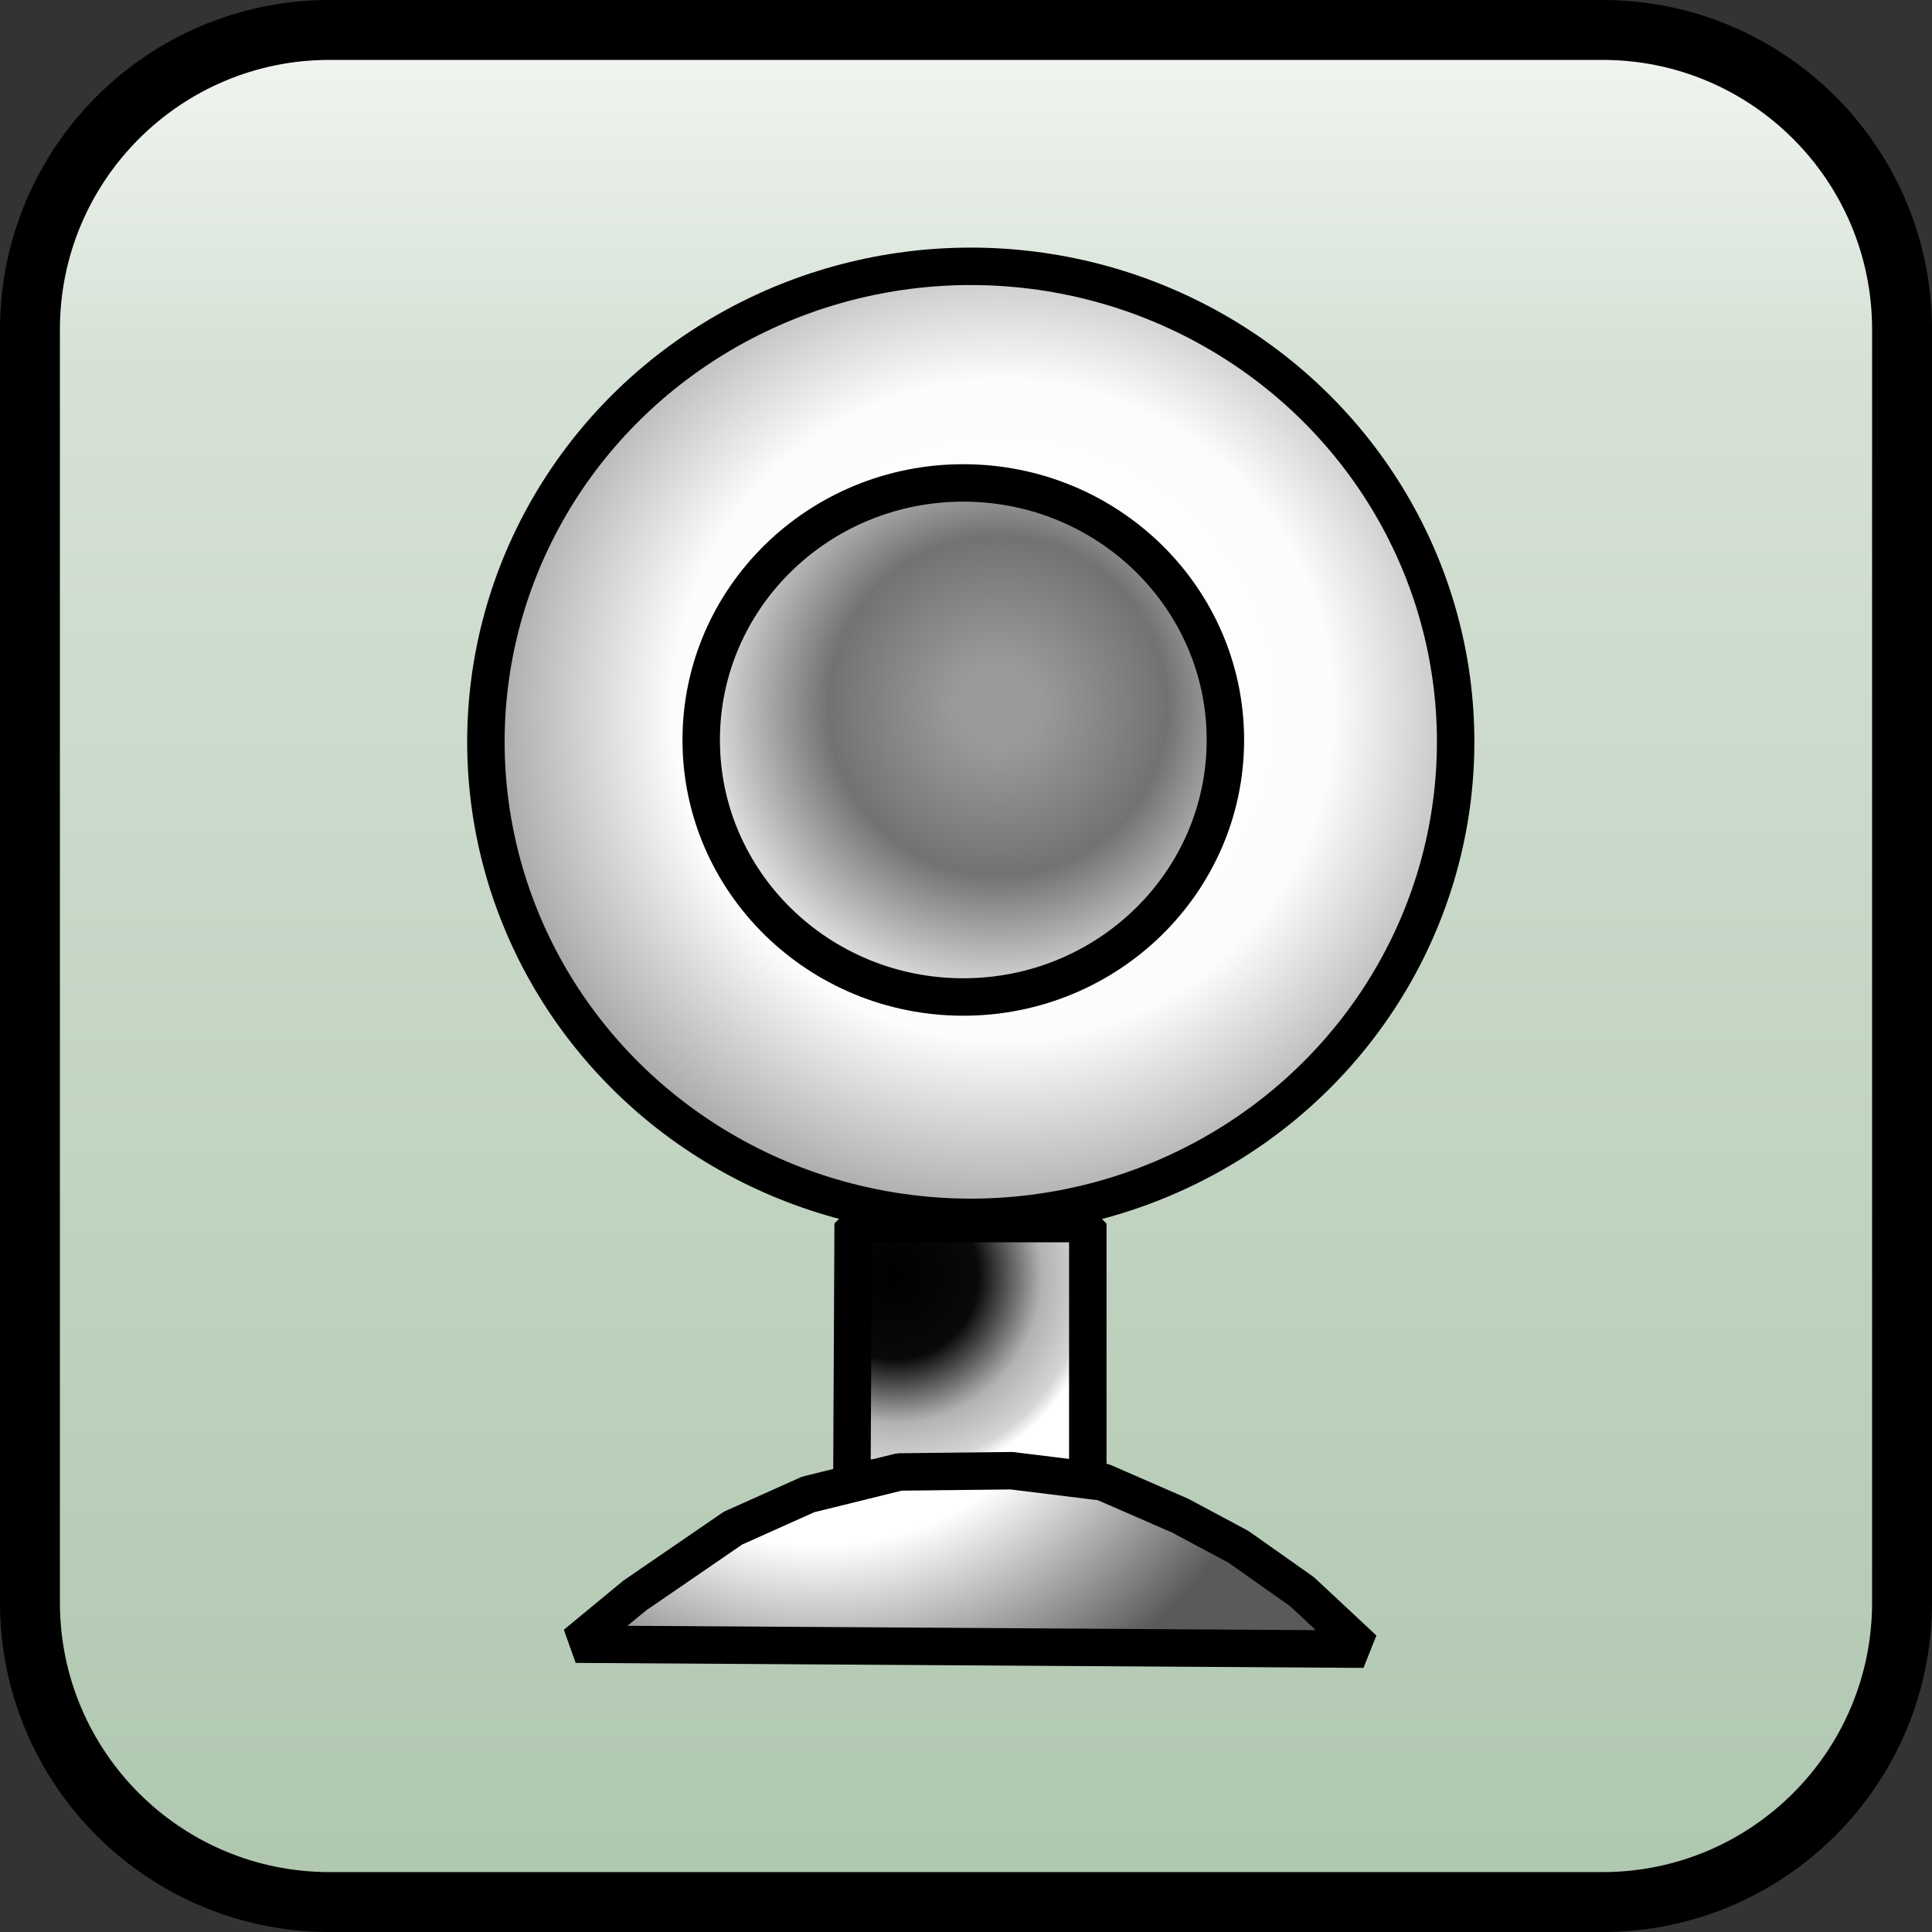 ﻿<?xml version="1.0" encoding="utf-8"?>
<!DOCTYPE svg PUBLIC "-//W3C//DTD SVG 1.1//EN" "http://www.w3.org/Graphics/SVG/1.1/DTD/svg11.dtd">
<svg xmlns="http://www.w3.org/2000/svg" xmlns:xlink="http://www.w3.org/1999/xlink" version="1.1" baseProfile="full" width="258" height="258" viewBox="0 0 258.00 258.00" enable-background="new 0 0 258.00 258.00" xml:space="preserve">
	<rect x="0" y="0" width="258.00" height="258.00" fill="#333333" stroke="none"/>
	<linearGradient id="SVGID_Fill1_" gradientUnits="objectBoundingBox" x1="0.5" y1="1.081" x2="1.662" y2="1.081" gradientTransform="rotate(-90 0.5 1.081)">
		<stop offset="0" stop-color="#ABC4AB" stop-opacity="1"/>
		<stop offset="0.772" stop-color="#D5E1D5" stop-opacity="1"/>
		<stop offset="1" stop-color="#FFFFFF" stop-opacity="1"/>
	</linearGradient>
	<path fill="url(#SVGID_Fill1_)" stroke-width="8" stroke-linecap="square" stroke-linejoin="bevel" stroke="#000000" stroke-opacity="1" d="M 44,4L 214,4C 236.091,4 254,21.909 254,44L 254,214C 254,236.091 236.091,254 214,254L 44,254C 21.909,254 4,236.091 4,214L 4,44C 4,21.909 21.909,4 44,4 Z "/>
	<g>
		<radialGradient id="SVGID_Fill2_" cx="133.919" cy="94.867" r="80.7" gradientUnits="userSpaceOnUse">
			<stop offset="0.009" stop-color="#FFFFFF" stop-opacity="1"/>
			<stop offset="0.546" stop-color="#FCFCFC" stop-opacity="1"/>
			<stop offset="1" stop-color="#7E7E7E" stop-opacity="1"/>
		</radialGradient>
		<ellipse fill="url(#SVGID_Fill2_)" stroke-width="5" stroke-linejoin="bevel" stroke="#000000" stroke-opacity="1" cx="129.638" cy="99.065" rx="64.75" ry="63.5"/>
		<radialGradient id="SVGID_Fill3_" cx="133.267" cy="94.276" r="43.622" gradientUnits="userSpaceOnUse">
			<stop offset="0.139" stop-color="#999999" stop-opacity="1"/>
			<stop offset="0.519" stop-color="#727272" stop-opacity="1"/>
			<stop offset="1" stop-color="#FFFFFF" stop-opacity="1"/>
		</radialGradient>
		<ellipse fill="url(#SVGID_Fill3_)" stroke-width="5" stroke-linejoin="bevel" stroke="#000000" stroke-opacity="1" cx="128.639" cy="98.815" rx="35" ry="34.324"/>
		<radialGradient id="SVGID_Fill4_" cx="119.513" cy="170.399" r="27.3" gradientUnits="userSpaceOnUse">
			<stop offset="0" stop-color="#000000" stop-opacity="1"/>
			<stop offset="0.407" stop-color="#090909" stop-opacity="1"/>
			<stop offset="0.718" stop-color="#B2B2B2" stop-opacity="1"/>
			<stop offset="0.926" stop-color="#D5D5D5" stop-opacity="1"/>
			<stop offset="1" stop-color="#FFFFFF" stop-opacity="1"/>
		</radialGradient>
		<path fill="url(#SVGID_Fill4_)" stroke-width="5" stroke-linejoin="bevel" stroke="#000000" stroke-opacity="1" d="M 113.93,163.399L 113.764,197.399L 145.264,197.399L 145.264,163.399L 113.93,163.399 Z "/>
		<radialGradient id="SVGID_Fill5_" cx="109.493" cy="168.316" r="66.125" gradientUnits="userSpaceOnUse">
			<stop offset="0" stop-color="#FFFFFF" stop-opacity="1"/>
			<stop offset="0.574" stop-color="#FFFFFF" stop-opacity="1"/>
			<stop offset="1" stop-color="#5A5A5B" stop-opacity="1"/>
		</radialGradient>
		<path fill="url(#SVGID_Fill5_)" stroke-width="5" stroke-linejoin="bevel" stroke="#000000" stroke-opacity="1" d="M 76.889,219.565L 84.763,213.066L 97.888,204.066L 107.93,199.566L 120.097,196.566L 135.097,196.399L 147.264,197.899L 157.597,202.399L 165.389,206.566L 173.889,212.566L 182.097,220.232L 76.889,219.565 Z "/>
	</g>
</svg>

